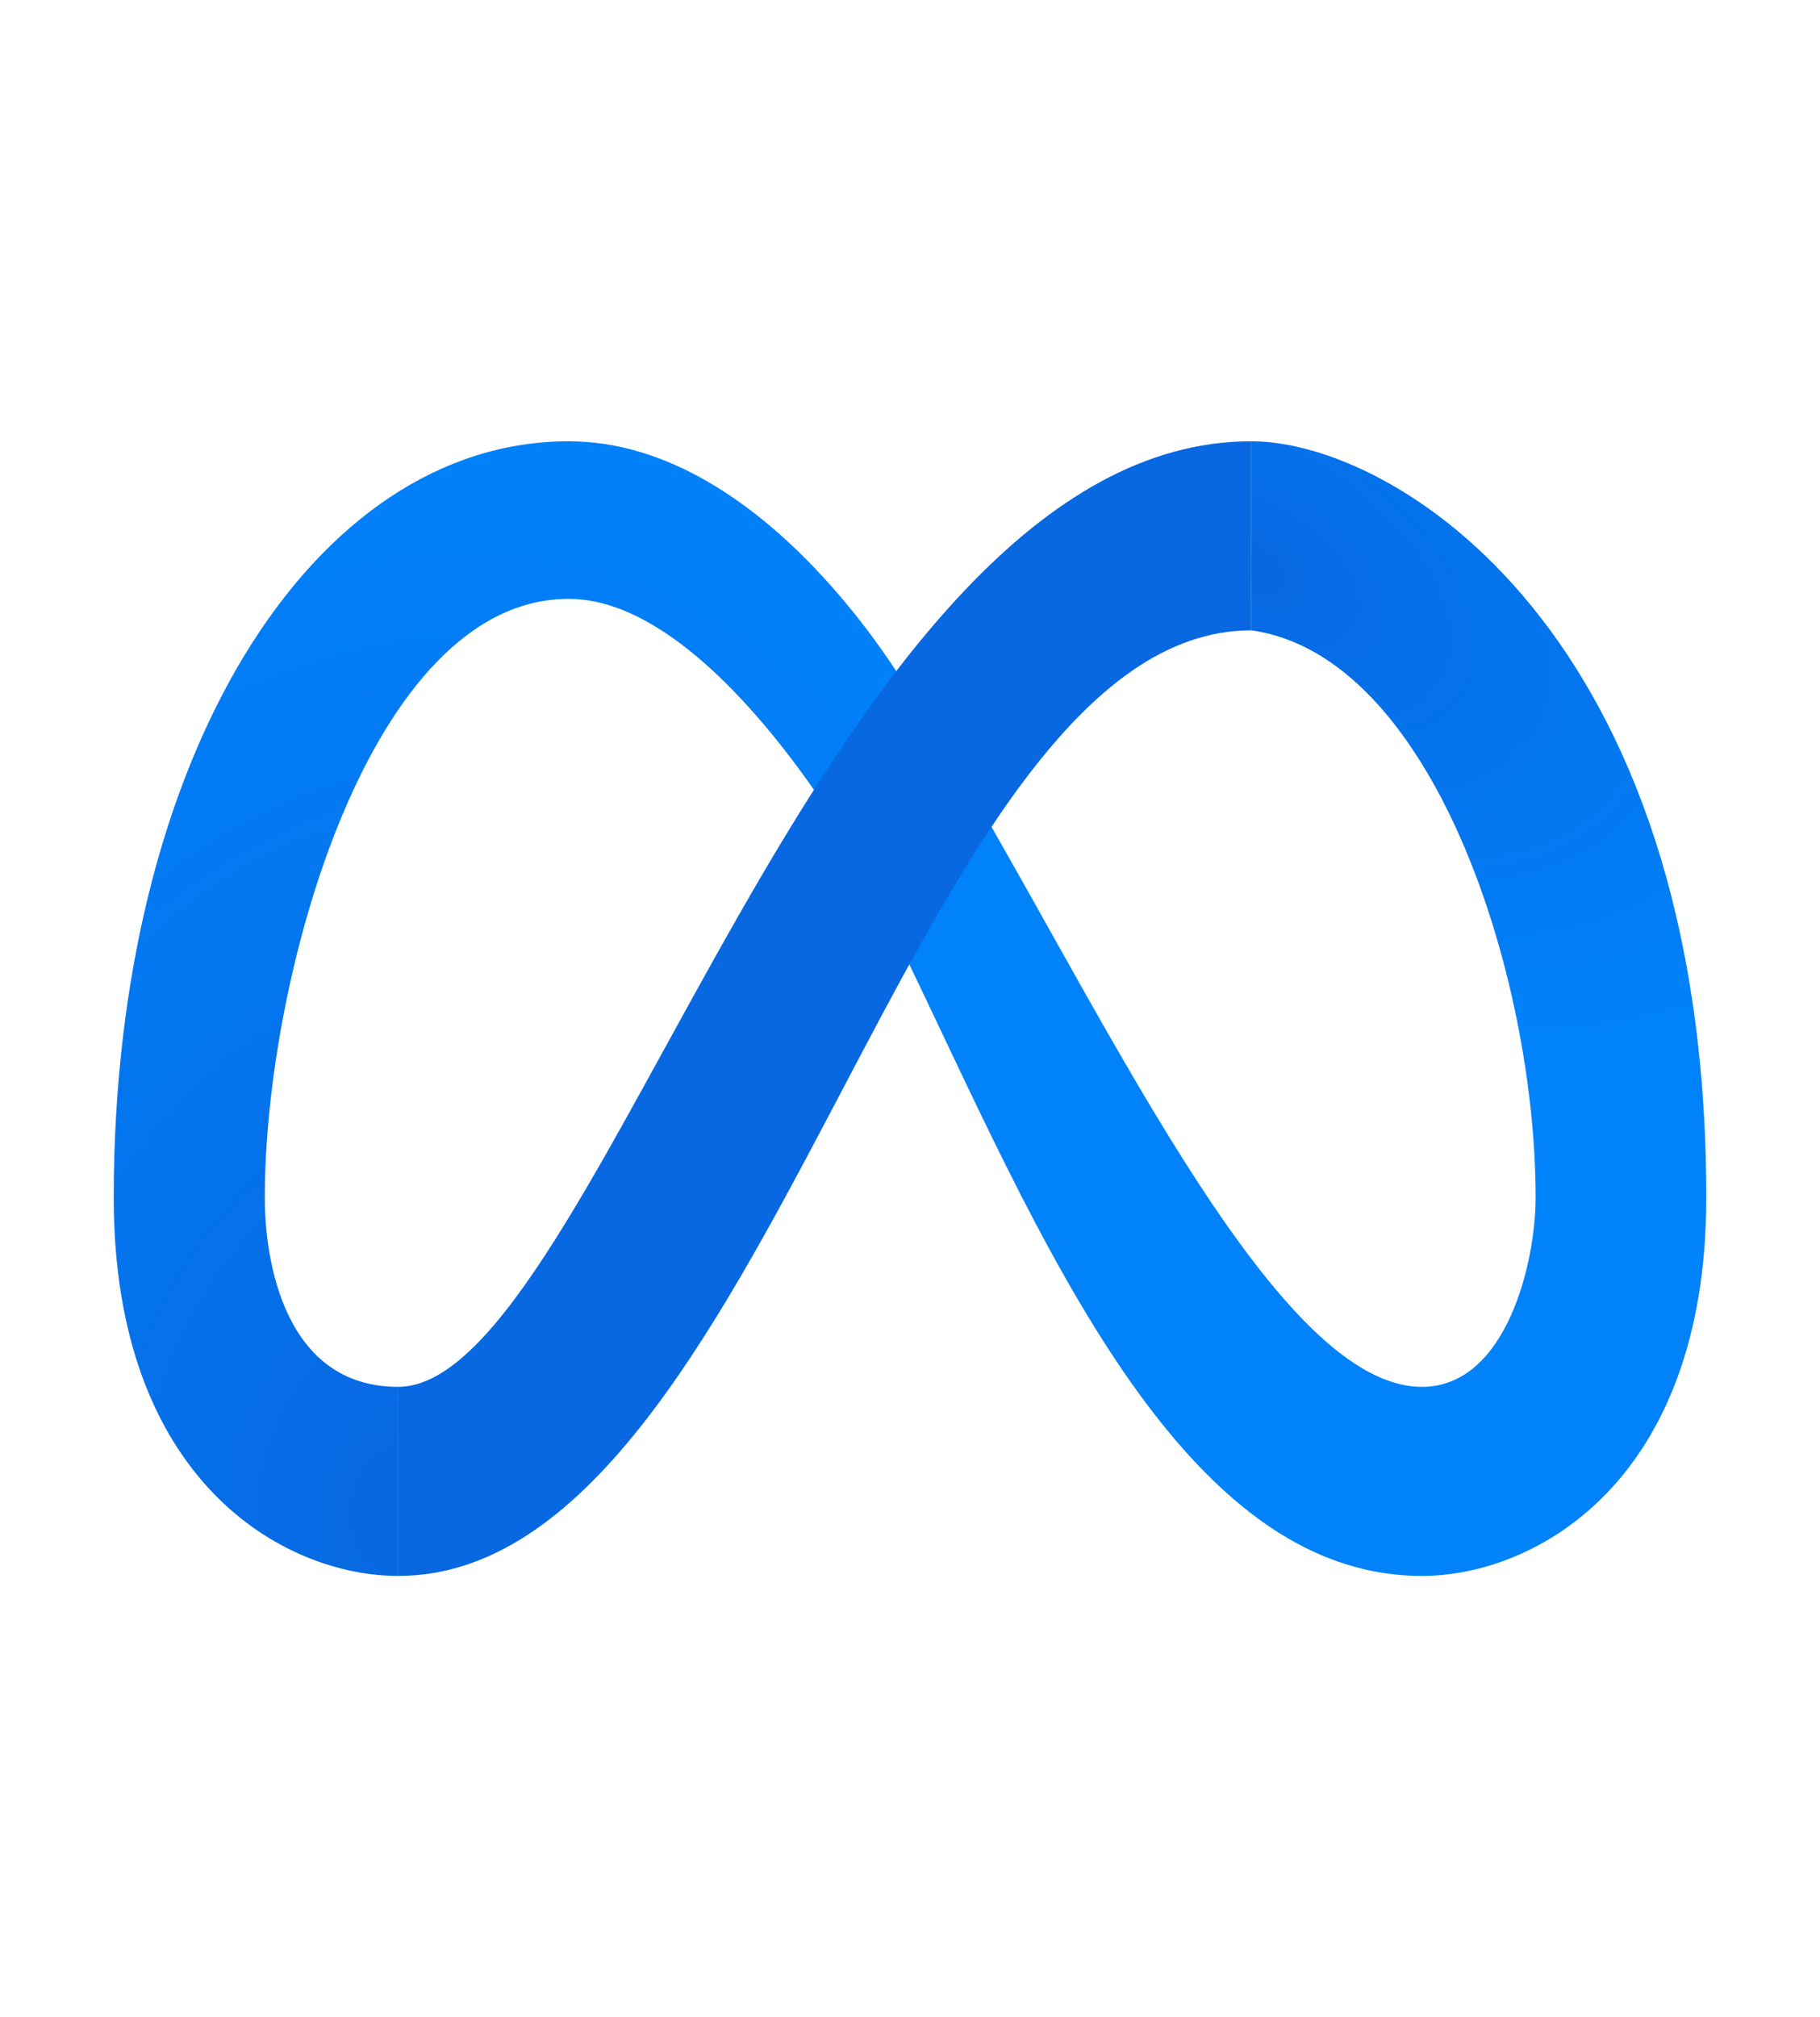 <svg xmlns="http://www.w3.org/2000/svg" width="37" height="41" viewBox="0 0 37 41" fill="none">
  <path d="M2.312 24.344C2.312 15.375 6.359 8.969 11.562 8.969C15.609 8.969 18.5 14.094 18.5 14.094C20.812 17.938 20.812 24.984 17.344 17.297C17.344 17.297 14.453 12.172 11.562 12.172C7.516 12.172 5.383 19.859 5.383 24.344C5.383 25.625 5.781 28.188 8.094 28.188V32.031C5.781 32.031 2.312 30.109 2.312 24.344Z" fill="url(#paint0_radial_566_71779)"/>
  <path d="M25.438 8.969V12.812C29.137 13.325 31.219 19.859 31.219 24.344C31.219 25.625 30.641 28.188 28.906 28.188C26.016 28.188 22.692 21.115 19.656 15.942C18.045 13.196 16.441 15.554 17.664 17.938C20.562 23.585 23.464 32.031 28.906 32.031C31.219 32.031 34.688 30.109 34.688 24.344C34.688 12.812 28.328 8.969 25.438 8.969Z" fill="url(#paint1_radial_566_71779)"/>
  <path d="M8.094 28.188C12.141 28.188 16.766 8.969 25.438 8.969V12.812C18.5 12.812 15.609 32.031 8.094 32.031V28.188Z" fill="#0768E1"/>
  <defs>
    <radialGradient id="paint0_radial_566_71779" cx="0" cy="0" r="1" gradientTransform="matrix(4.047 -22.422 15.738 3.488 8.094 30.75)" gradientUnits="userSpaceOnUse">
      <stop stop-color="#0768E1"/>
      <stop offset="1" stop-color="#0082FB"/>
    </radialGradient>
    <radialGradient id="paint1_radial_566_71779" cx="0" cy="0" r="1" gradientTransform="matrix(12.141 6.406 3.032 -7.056 25.438 11.531)" gradientUnits="userSpaceOnUse">
      <stop stop-color="#0768E1"/>
      <stop offset="1" stop-color="#0082FB"/>
    </radialGradient>
  </defs>
</svg>